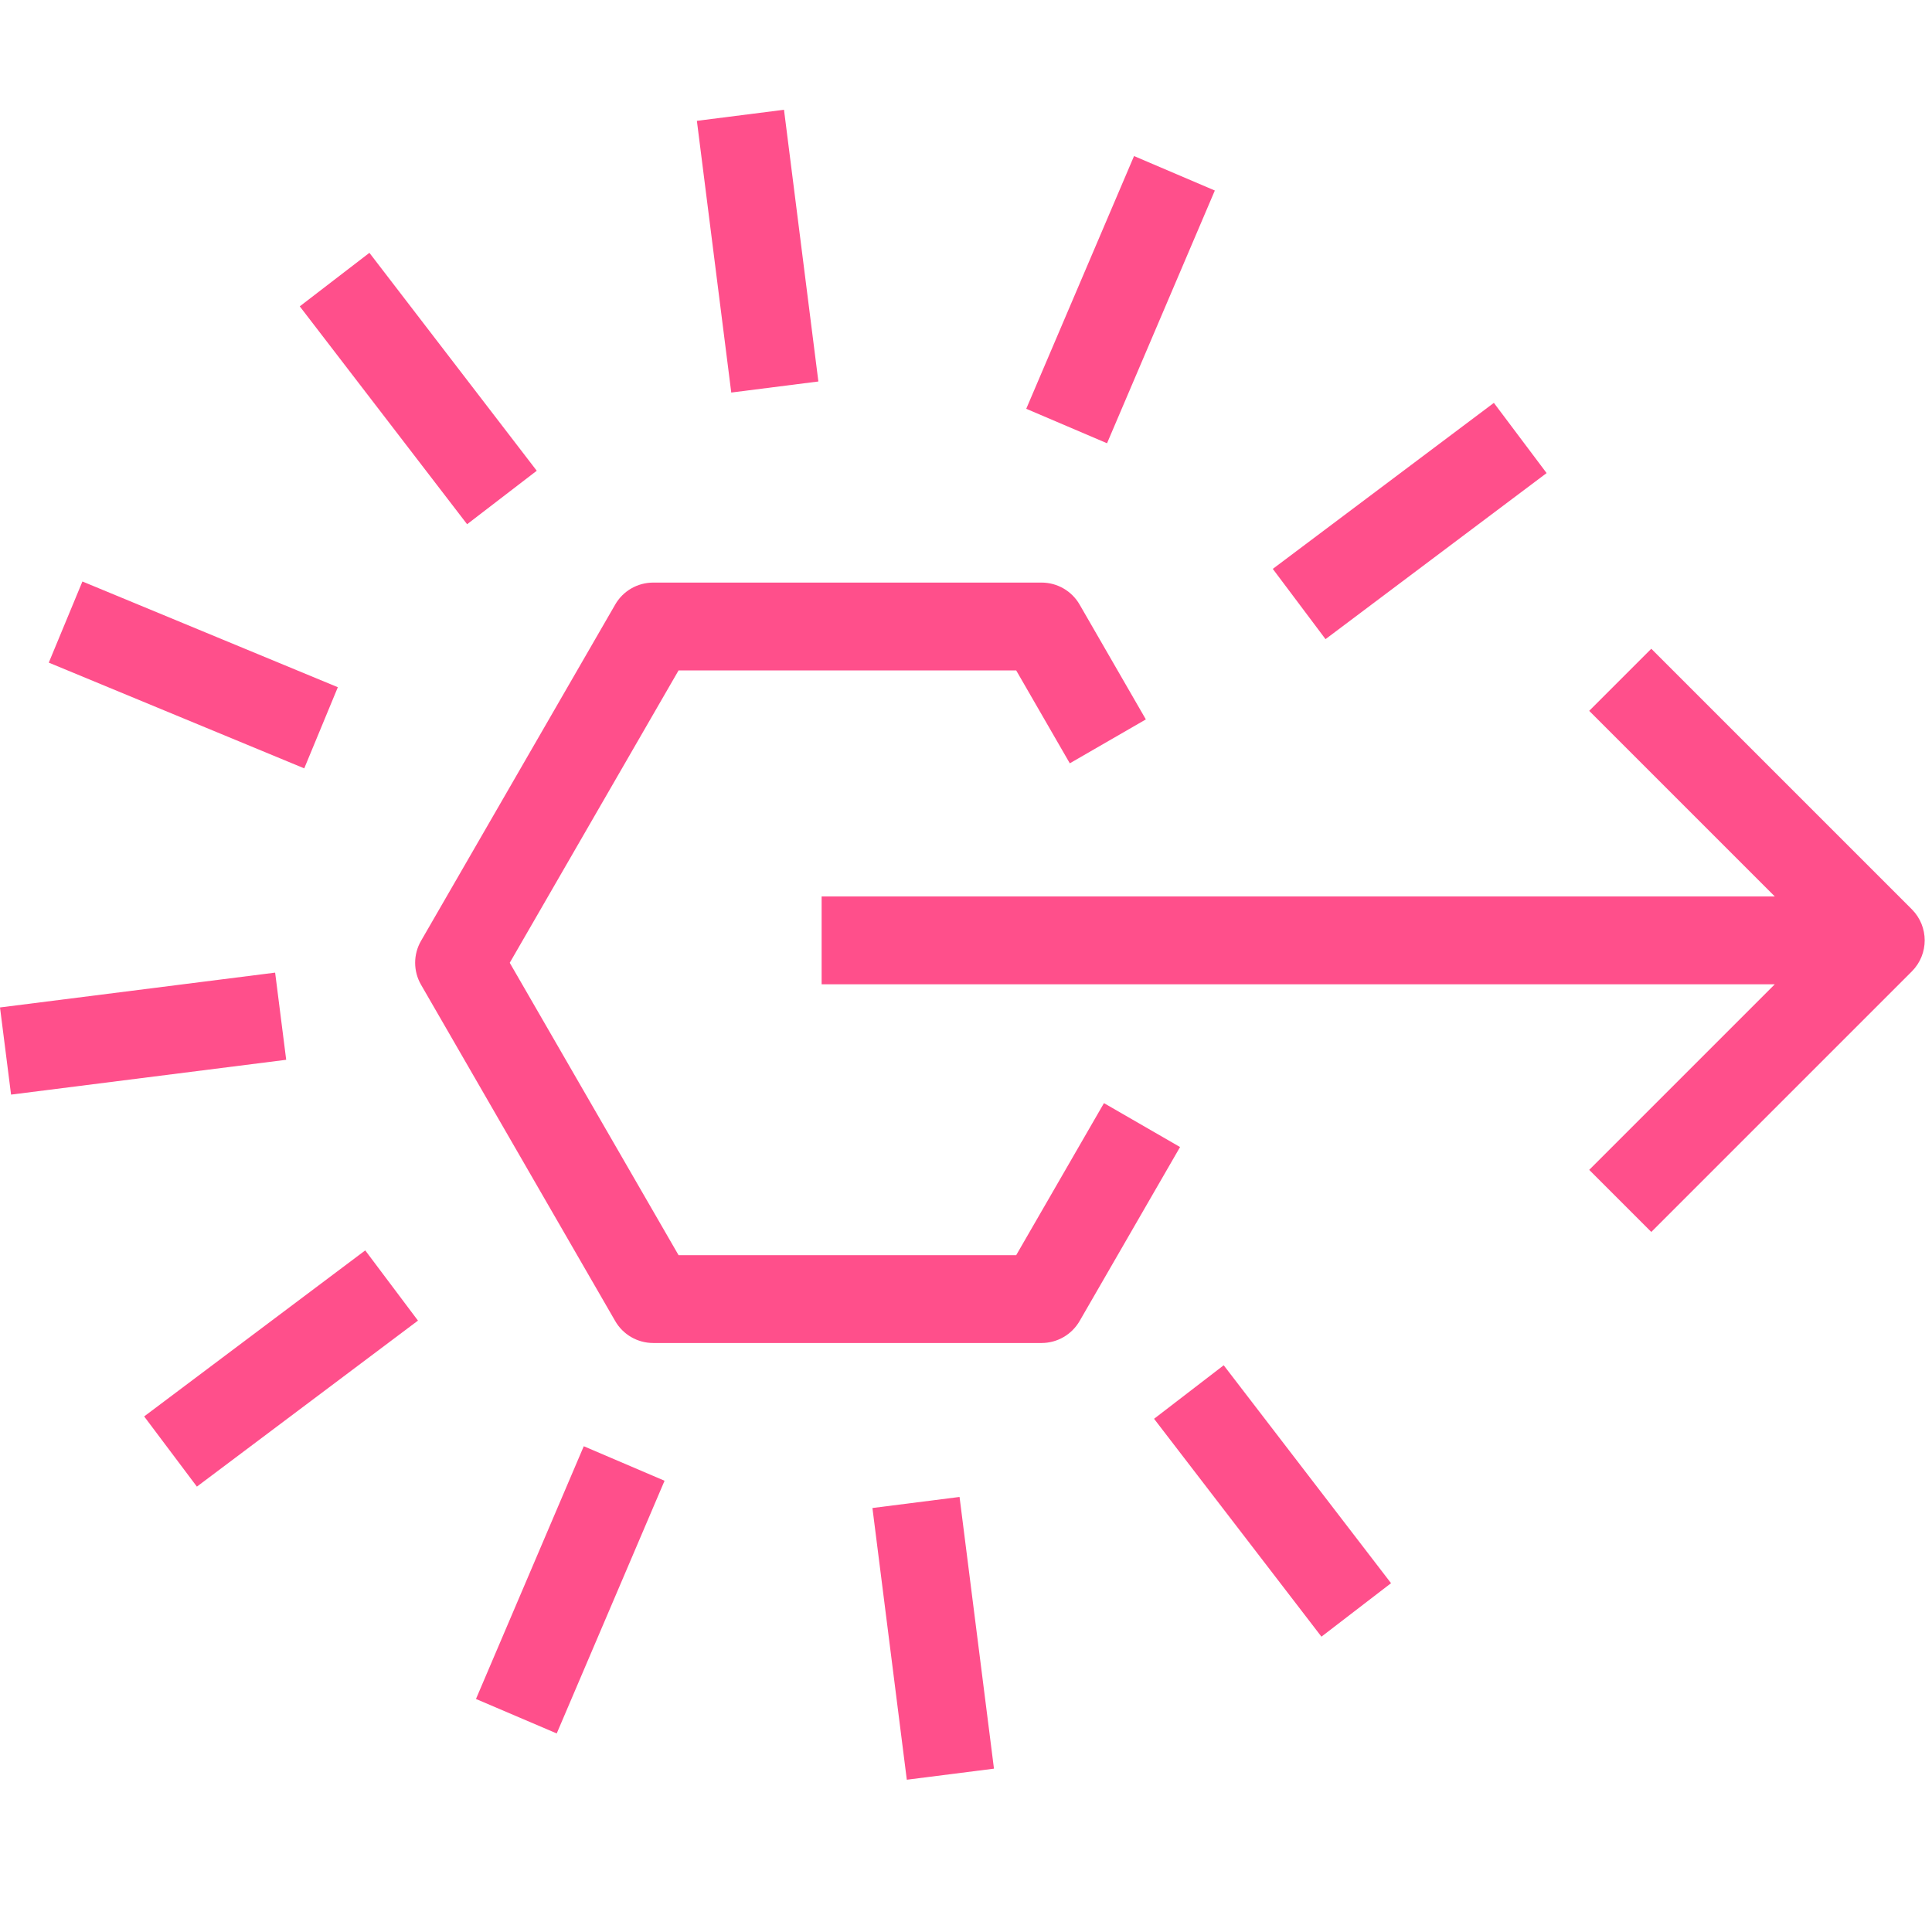 <?xml version="1.0" encoding="UTF-8" standalone="yes"?>
<svg width="80px" height="80px" viewBox="0 0 44 39" version="1.1" xmlns="http://www.w3.org/2000/svg" xmlns:xlink="http://www.w3.org/1999/xlink">
  <title>Amazon-EventBridge-Rule_Dark</title>
  <desc>Created with Sketch.</desc>
  <g id="Symbols" stroke="none" stroke-width="1" fill="none" fill-rule="evenodd">
    <g id="Icon-Resource/Application-Integration/Res_Amazon-EventBridge-Rule_48" transform="translate(-2, -5)" fill="#FF4F8B">
      <path d="M20.712,24.916 L20.712,22.916 L42.42,22.916 L38.193,18.689 L39.607,17.275 L45.541,23.209 C45.931,23.6 45.931,24.232 45.541,24.623 L45.541,24.623 L39.607,30.557 L38.193,29.143 L42.42,24.916 L20.712,24.916 Z M29.667,6.839 L27.827,6.054 L25.372,11.81 L27.212,12.595 L29.667,6.839 Z M37.223,13.274 L36.022,11.675 L30.987,15.456 L32.188,17.056 L37.223,13.274 Z M28.283,34.812 L32.095,39.774 L33.68,38.556 L29.869,33.593 L28.283,34.812 Z M21.869,36.844 L22.652,43.032 L24.637,42.78 L23.853,36.592 L21.869,36.844 Z M12.84,41.193 L14.679,41.978 L17.135,36.223 L15.295,35.437 L12.84,41.193 Z M5.283,34.758 L6.484,36.357 L11.519,32.576 L10.318,30.977 L5.283,34.758 Z M8.266,24.651 L2,25.444 L2.252,27.429 L8.518,26.636 L8.266,24.651 Z M9.694,18.151 L3.877,15.743 L3.111,17.591 L8.929,19.999 L9.694,18.151 Z M14.224,13.221 L10.413,8.258 L8.827,9.477 L12.638,14.439 L14.224,13.221 Z M20.638,11.188 L19.855,5 L17.871,5.252 L18.654,11.44 L20.638,11.188 Z M28.875,28.623 L26.587,32.586 C26.408,32.895 26.078,33.086 25.721,33.086 L16.877,33.086 C16.519,33.086 16.189,32.895 16.011,32.586 L11.589,24.927 C11.41,24.617 11.41,24.236 11.589,23.927 L16.011,16.268 C16.189,15.958 16.519,15.768 16.877,15.768 L25.721,15.768 C26.078,15.768 26.408,15.958 26.587,16.268 L28.096,18.884 L26.364,19.884 L25.143,17.768 L17.454,17.768 L13.609,24.427 L17.454,31.086 L25.143,31.086 L27.142,27.623 L28.875,28.623 Z" id="Amazon-EventBridge-Rule"/>
    </g>
  </g>
</svg>